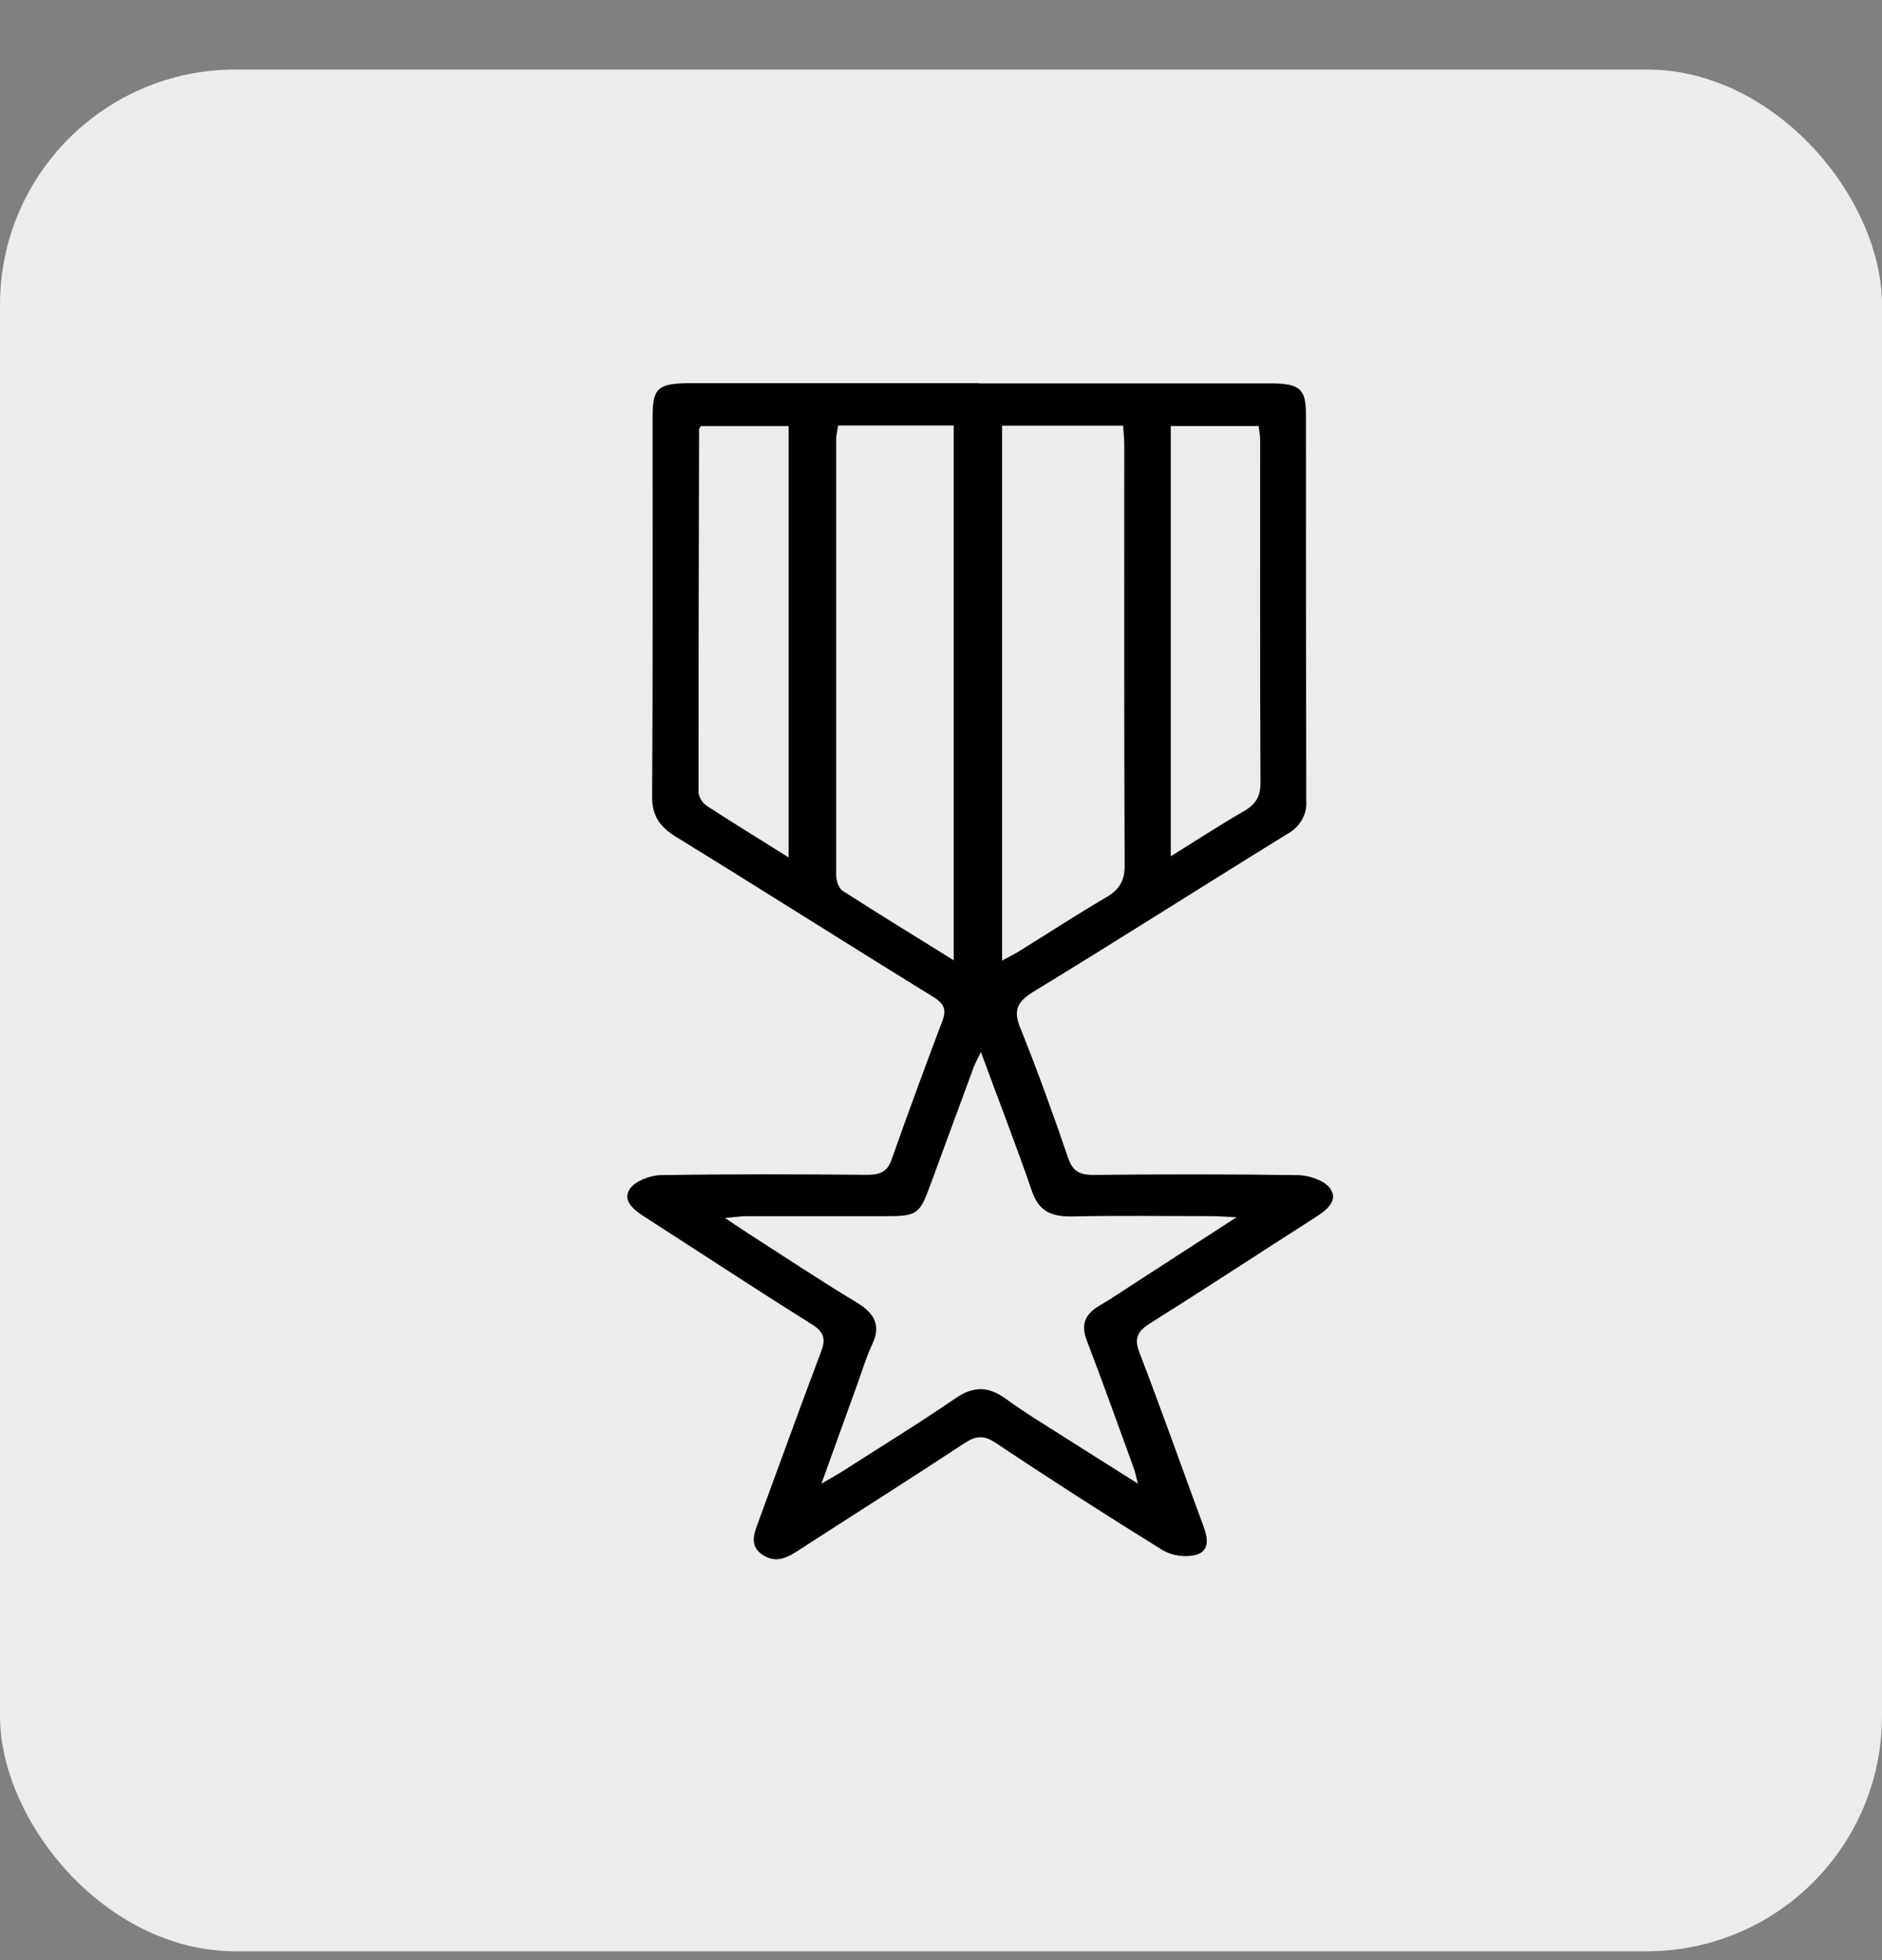 <svg width="24" height="25" viewBox="0 0 24 25" fill="none" xmlns="http://www.w3.org/2000/svg">
<rect x="0" y="0" width="24" height="25" fill="#808080" stroke="none"/>
<rect y="0.887" width="24" height="24" rx="3" fill="#ECECEC"/>
<path d="M12.486 4.89C13.725 4.89 14.963 4.89 16.202 4.89C16.575 4.89 16.654 4.96 16.654 5.285C16.654 6.928 16.654 8.572 16.658 10.215C16.664 10.299 16.645 10.384 16.601 10.459C16.557 10.534 16.491 10.597 16.409 10.641C15.328 11.308 14.259 11.99 13.175 12.651C12.964 12.781 12.924 12.893 13.009 13.105C13.23 13.654 13.431 14.211 13.621 14.769C13.677 14.932 13.76 14.987 13.951 14.985C14.821 14.976 15.691 14.975 16.56 14.988C16.696 14.991 16.88 15.055 16.954 15.147C17.071 15.291 16.944 15.417 16.796 15.512C16.084 15.967 15.378 16.431 14.662 16.881C14.497 16.985 14.464 17.078 14.53 17.249C14.812 17.985 15.075 18.727 15.347 19.466C15.4 19.61 15.435 19.773 15.256 19.831C15.185 19.848 15.111 19.852 15.039 19.842C14.966 19.833 14.897 19.81 14.834 19.776C14.114 19.33 13.403 18.874 12.701 18.405C12.543 18.299 12.443 18.312 12.293 18.411C11.595 18.87 10.887 19.318 10.185 19.772C10.042 19.866 9.901 19.942 9.731 19.835C9.562 19.727 9.608 19.58 9.662 19.434C9.932 18.702 10.195 17.968 10.472 17.237C10.53 17.081 10.514 16.991 10.352 16.89C9.635 16.441 8.928 15.975 8.219 15.519C8.072 15.426 7.931 15.306 8.036 15.158C8.103 15.064 8.288 14.991 8.421 14.988C9.3 14.973 10.178 14.976 11.057 14.984C11.239 14.984 11.321 14.934 11.373 14.782C11.579 14.195 11.795 13.611 12.015 13.028C12.068 12.893 12.053 12.811 11.91 12.72C10.814 12.045 9.729 11.355 8.633 10.681C8.416 10.549 8.316 10.408 8.316 10.167C8.327 8.555 8.321 6.942 8.322 5.33C8.322 4.942 8.385 4.887 8.827 4.887C10.048 4.887 11.268 4.887 12.489 4.887L12.486 4.89ZM12.509 13.418C12.456 13.525 12.435 13.565 12.419 13.605C12.231 14.115 12.043 14.625 11.856 15.135C11.726 15.488 11.691 15.512 11.281 15.512C10.693 15.512 10.104 15.512 9.516 15.512C9.446 15.512 9.376 15.523 9.246 15.535C9.385 15.628 9.468 15.684 9.553 15.739C10.008 16.031 10.458 16.331 10.924 16.612C11.157 16.752 11.235 16.908 11.124 17.144C11.049 17.302 11 17.468 10.941 17.632C10.793 18.042 10.645 18.452 10.475 18.924C10.604 18.848 10.67 18.812 10.732 18.773C11.216 18.462 11.708 18.161 12.179 17.838C12.418 17.673 12.606 17.68 12.832 17.845C13.076 18.023 13.339 18.18 13.595 18.344C13.884 18.528 14.175 18.71 14.511 18.923C14.485 18.825 14.477 18.78 14.462 18.736C14.262 18.188 14.067 17.639 13.858 17.094C13.784 16.901 13.829 16.766 14.02 16.653C14.174 16.564 14.319 16.463 14.469 16.367L15.769 15.525C15.61 15.518 15.525 15.511 15.441 15.511C14.852 15.511 14.264 15.502 13.675 15.515C13.395 15.521 13.242 15.437 13.159 15.19C12.963 14.62 12.743 14.055 12.509 13.418ZM12.779 5.429V12.252C12.885 12.195 12.956 12.159 13.024 12.115C13.384 11.892 13.737 11.661 14.103 11.447C14.274 11.347 14.342 11.234 14.342 11.048C14.334 9.258 14.337 7.469 14.337 5.679C14.337 5.596 14.328 5.515 14.323 5.429H12.779ZM12.162 12.248V5.427H10.69C10.677 5.482 10.668 5.537 10.663 5.593C10.663 7.446 10.663 9.301 10.663 11.156C10.663 11.226 10.69 11.325 10.746 11.362C11.2 11.654 11.661 11.936 12.162 12.248ZM10.057 10.936V5.435H8.936C8.922 5.46 8.915 5.467 8.915 5.474C8.91 7.016 8.908 8.559 8.908 10.102C8.91 10.135 8.921 10.167 8.938 10.197C8.955 10.226 8.979 10.253 9.007 10.274C9.338 10.49 9.677 10.697 10.057 10.936ZM14.93 10.921C15.271 10.71 15.559 10.521 15.859 10.348C16.017 10.258 16.075 10.154 16.074 9.985C16.067 8.529 16.071 7.072 16.07 5.616C16.07 5.556 16.058 5.496 16.051 5.434H14.93V10.921Z" fill="black"/>
</svg>
